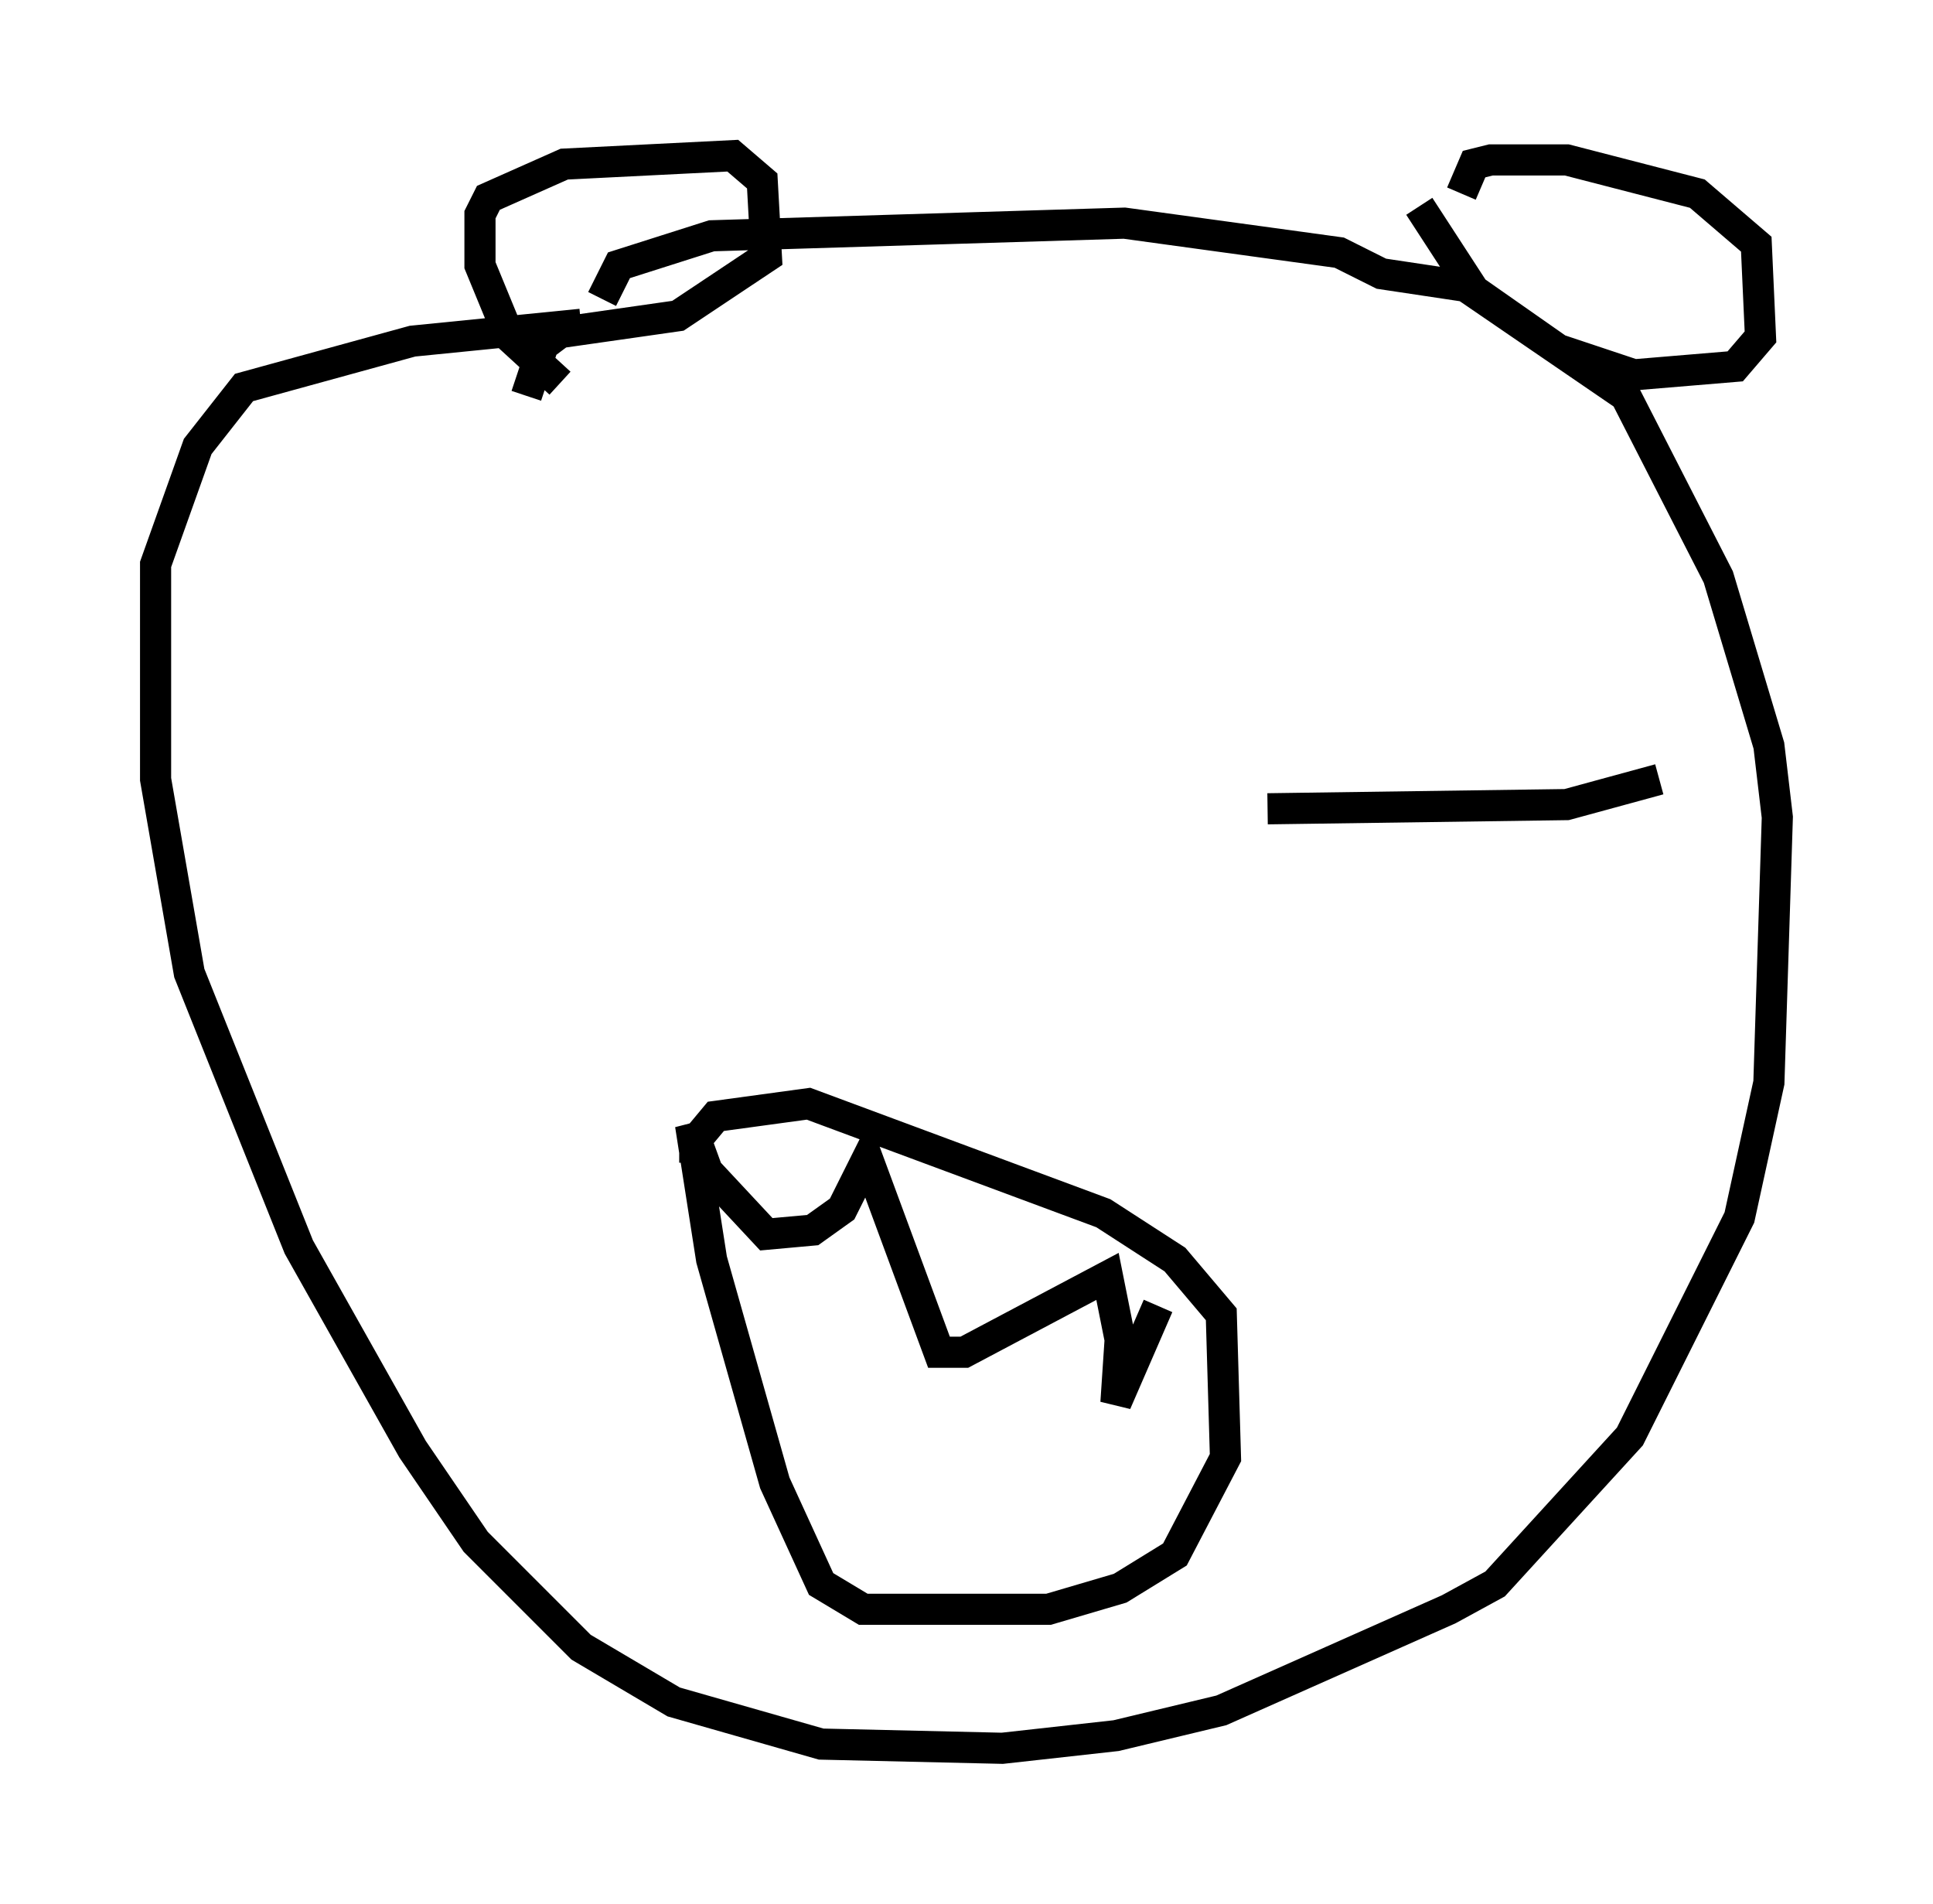 <?xml version="1.0" encoding="utf-8" ?>
<svg baseProfile="full" height="61.15" version="1.1" width="62.097" xmlns="http://www.w3.org/2000/svg" xmlns:ev="http://www.w3.org/2001/xml-events" xmlns:xlink="http://www.w3.org/1999/xlink"><defs /><rect fill="white" height="61.15" width="62.097" x="0" y="0" /><path d="M20.02, 12.984 m-2.03, -0.677 l-1.624, -1.488 -0.947, -2.3 l0.0, -1.624 0.271, -0.541 l2.436, -1.083 5.413, -0.271 l0.947, 0.812 0.135, 2.436 l-2.842, 1.894 -3.789, 0.541 l-0.541, 0.406 -0.541, 1.624 m30.04, -6.495 l0.406, -0.947 0.541, -0.135 l2.436, 0.0 4.195, 1.083 l1.894, 1.624 0.135, 2.977 l-0.812, 0.947 -3.248, 0.271 l-2.436, -0.812 -2.706, -1.894 l-1.759, -2.706 m-26.251, 2.977 l0.541, -1.083 2.977, -0.947 l13.261, -0.406 6.901, 0.947 l1.353, 0.677 2.706, 0.406 l5.142, 3.518 2.977, 5.819 l1.624, 5.413 0.271, 2.3 l-0.271, 8.525 -0.947, 4.33 l-3.518, 7.036 -4.33, 4.736 l-1.488, 0.812 -7.307, 3.248 l-3.383, 0.812 -3.654, 0.406 l-5.819, -0.135 -4.736, -1.353 l-2.977, -1.759 -3.383, -3.383 l-2.03, -2.977 -3.654, -6.495 l-3.518, -8.796 -1.083, -6.225 l0.0, -6.901 1.353, -3.789 l1.488, -1.894 5.413, -1.488 l5.413, -0.541 m3.654, 26.928 l0.0, -0.677 0.677, -0.812 l2.977, -0.406 9.472, 3.518 l2.3, 1.488 1.488, 1.759 l0.135, 4.601 -1.624, 3.112 l-1.759, 1.083 -2.3, 0.677 l-5.954, 0.0 -1.353, -0.812 l-1.488, -3.248 -2.03, -7.172 l-0.677, -4.33 0.541, 1.488 l1.894, 2.03 1.488, -0.135 l0.947, -0.677 0.812, -1.624 l2.3, 6.225 0.812, 0.0 l4.601, -2.436 0.406, 2.03 l-0.135, 2.03 1.353, -3.112 m3.518, -15.967 l9.607, -0.135 2.977, -0.812 " fill="none" stroke="black" stroke-width="1" /></svg>